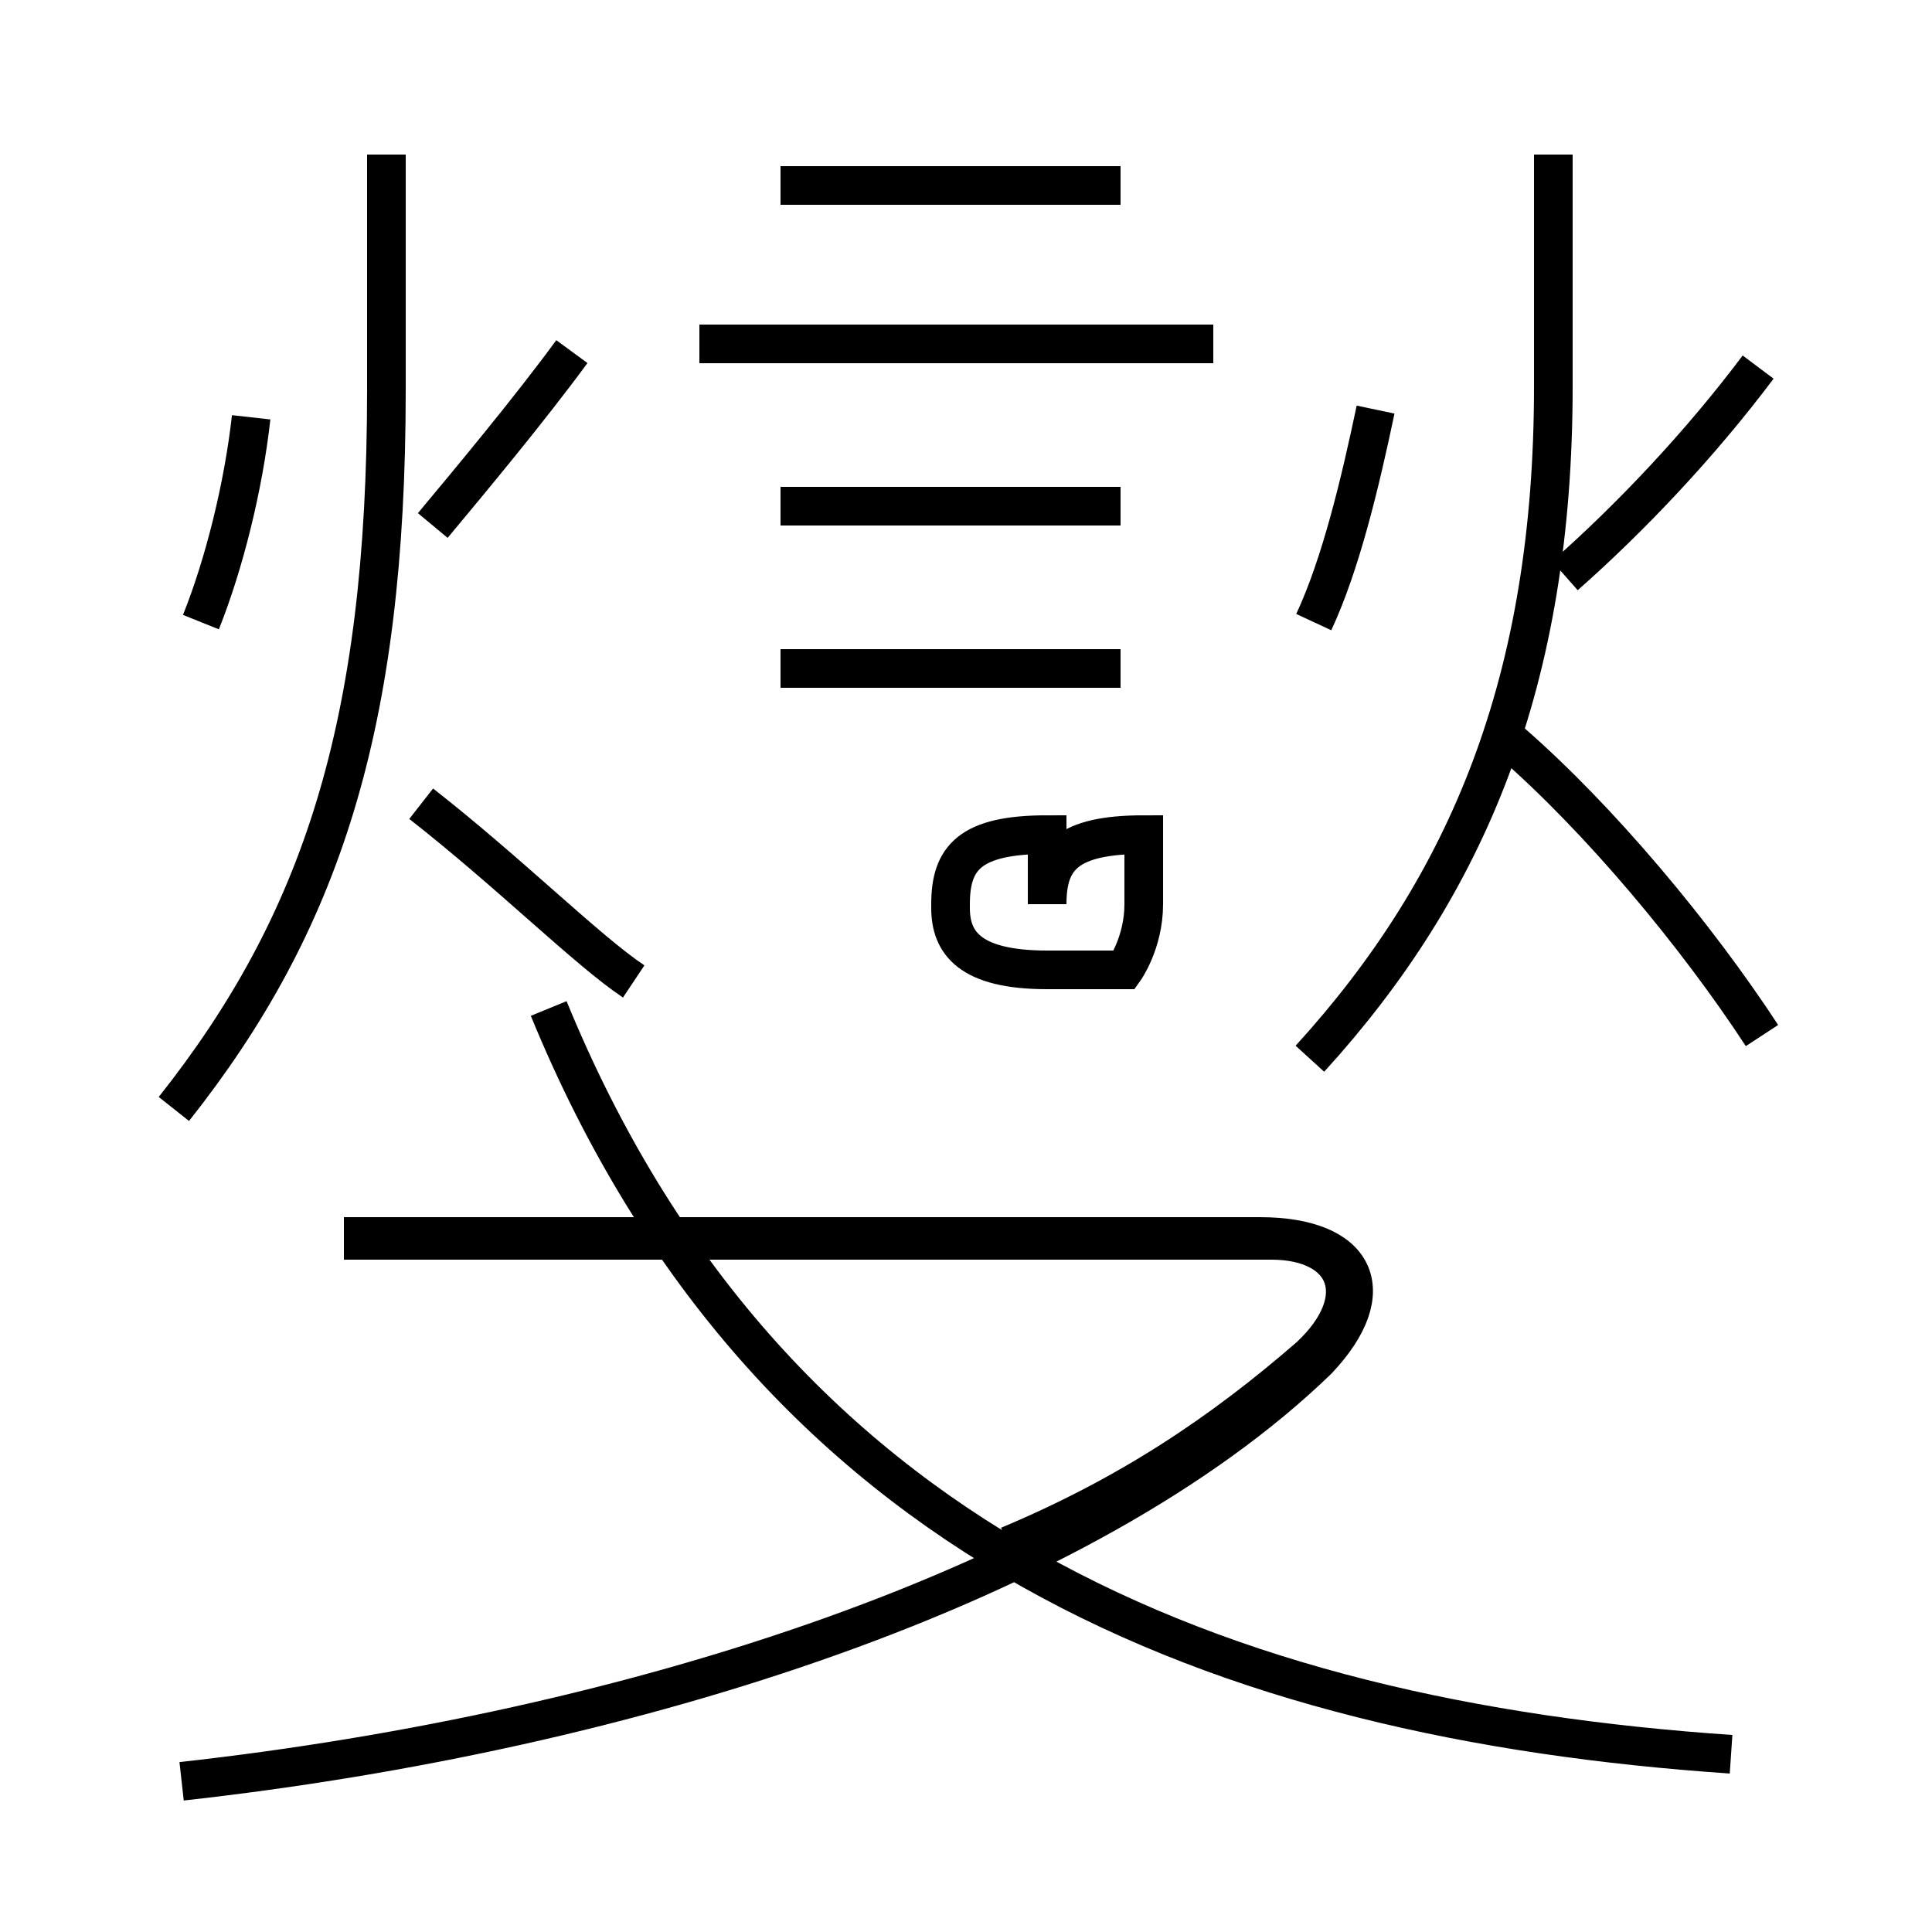 <?xml version='1.0' encoding='utf8'?>
<svg viewBox="0.0 -6.0 50.0 50.0" version="1.1" xmlns="http://www.w3.org/2000/svg">
<rect x="0.0" y="-6.0" width="50.0" height="50.0" fill="#808080" stroke="none"/>
<rect x="-1000" y="-1000" width="2000" height="2000" stroke="white" fill="white"/>
<g style="fill:white;stroke:#000000;  stroke-width:1">
<path d="M 4.7 2.1 C 16.4 0.8 28.1 -3.0 34.1 -8.8 C 35.8 -10.6 35.1 -12.0 32.6 -12.0 L 8.9 -12.0 M 4.5 -15.3 C 8.3 -20.1 10.0 -25.2 10.0 -33.9 L 10.0 -40.0 M 44.8 1.4 C 31.6 0.5 19.9 -4.0 14.2 -17.9 M 5.2 -27.9 C 5.8 -29.4 6.3 -31.4 6.5 -33.2 M 26.1 -4.0 C 29.2 -5.3 31.6 -6.9 33.9 -8.9 C 35.5 -10.4 34.9 -11.9 32.9 -11.9 L 8.9 -11.9 M 10.9 -23.2 C 13.2 -21.4 15.2 -19.4 16.4 -18.6 M 29.0 -26.7 L 20.2 -26.7 M 29.0 -30.9 L 20.2 -30.9 M 29.1 -18.9 L 27.1 -18.9 C 25.1 -18.9 24.6 -19.6 24.6 -20.5 L 24.6 -20.6 C 24.6 -21.8 25.1 -22.4 27.1 -22.4 L 27.1 -20.6 C 27.1 -21.8 27.6 -22.4 29.6 -22.4 L 29.6 -20.6 C 29.6 -19.6 29.1 -18.9 29.1 -18.9 Z M 11.2 -30.4 C 12.2 -31.6 13.7 -33.4 14.8 -34.9 M 31.4 -35.1 L 18.1 -35.1 M 29.0 -39.2 L 20.2 -39.2 M 34.0 -27.9 C 34.7 -29.4 35.2 -31.5 35.6 -33.4 M 33.9 -16.6 C 38.0 -21.1 40.2 -26.4 40.2 -34.0 L 40.2 -40.0 M 45.6 -17.2 C 43.9 -19.8 41.4 -22.8 39.1 -24.8 M 40.5 -29.1 C 42.2 -30.6 44.0 -32.5 45.5 -34.5" transform="translate(0.0, 38.0)" />
</g>
</svg>